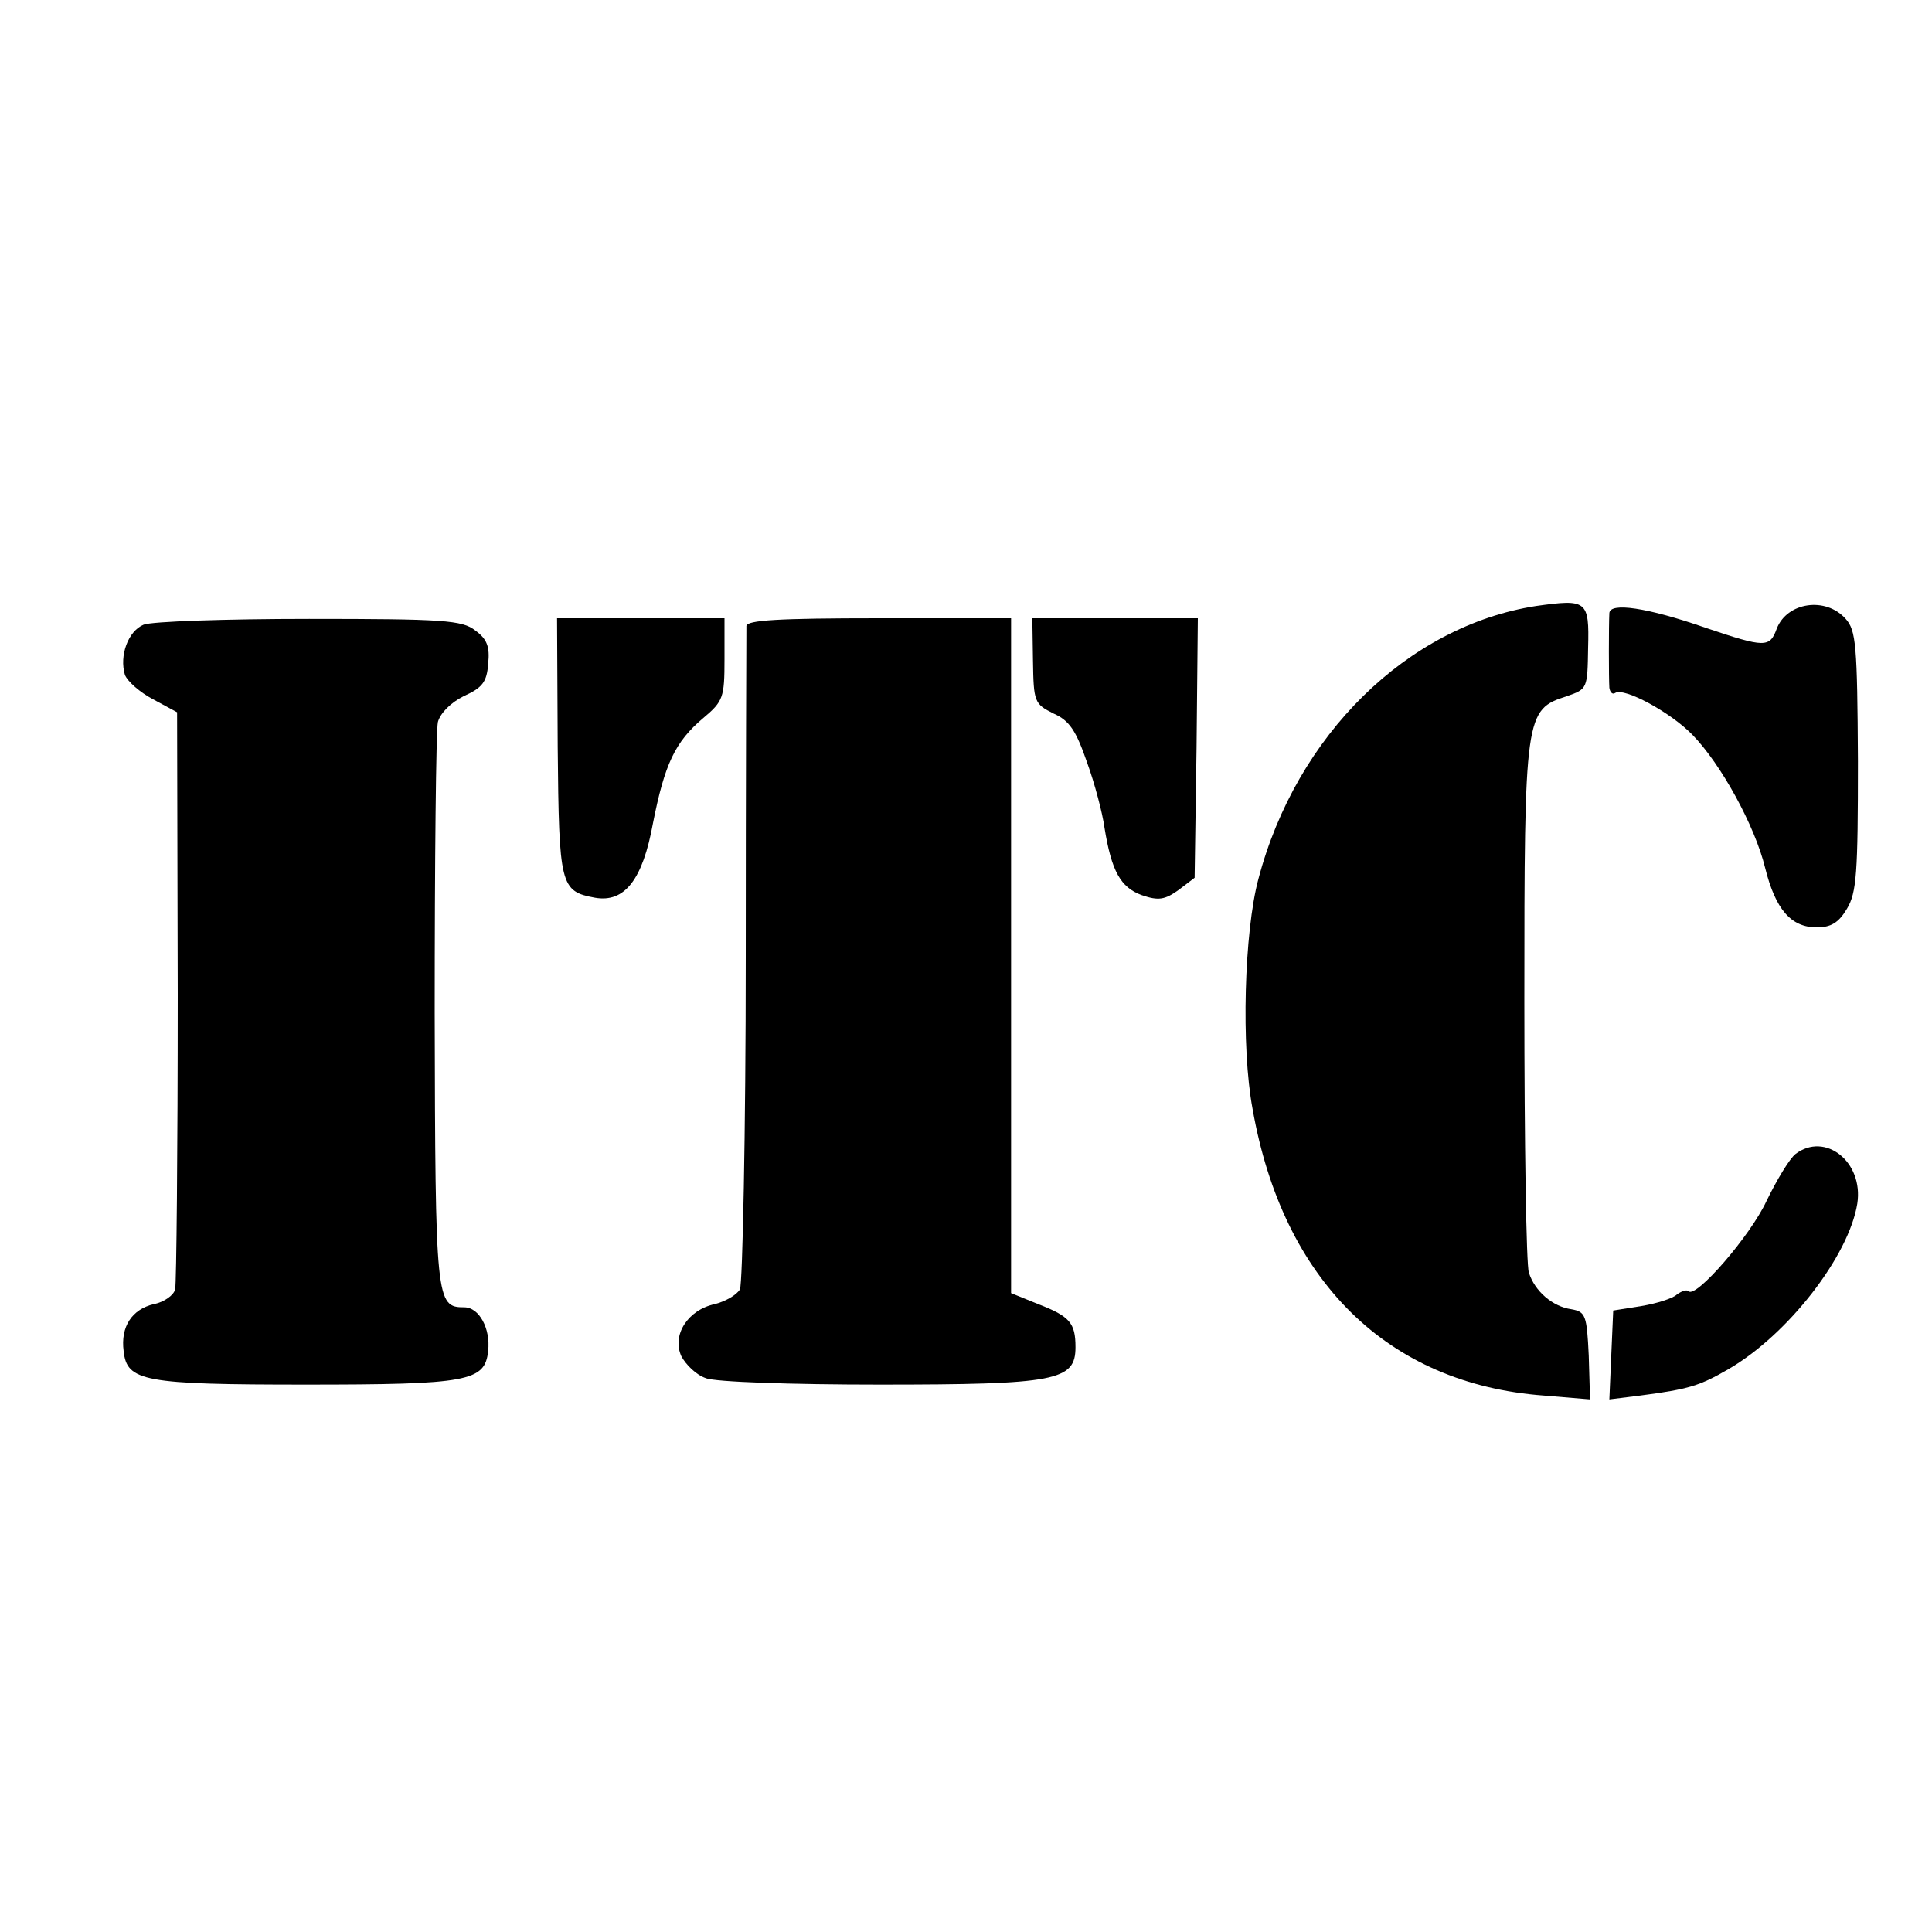 <?xml version="1.0" standalone="no"?>
<!DOCTYPE svg PUBLIC "-//W3C//DTD SVG 20010904//EN"
 "http://www.w3.org/TR/2001/REC-SVG-20010904/DTD/svg10.dtd">
<svg version="1.0" xmlns="http://www.w3.org/2000/svg"
 width="300pt" height="300pt" viewBox="0 0 300 300"
 preserveAspectRatio="xMidYMid meet">
<g transform="translate(0,300) scale(0.1,-0.1)"
fill="#000000" stroke="none">
<path d="M2385 2059 c-199 -31 -372 -200 -431 -424 -22 -82 -27 -261 -9 -357
47 -267 210 -427 452 -445 l72 -6 -2 68 c-3 63 -5 68 -27 72 -29 4 -57 28 -66
57 -4 11 -7 201 -7 421 0 447 1 453 66 474 32 11 32 12 33 75 2 74 -2 76 -81
65z"/>
<path d="M2499 2048 c-1 -19 -1 -101 0 -116 1 -7 5 -11 9 -8 14 9 86 -30 120
-65 44 -45 97 -141 113 -207 16 -64 40 -92 80 -92 22 0 34 7 47 29 15 25 17
55 17 229 -1 181 -3 203 -19 221 -31 35 -91 26 -107 -15 -11 -30 -18 -30 -110
1 -92 32 -149 40 -150 23z"/>
<path d="M223 2030 c-24 -10 -38 -48 -29 -78 4 -10 23 -27 44 -38 l37 -20 1
-439 c0 -242 -2 -448 -4 -457 -2 -9 -17 -20 -33 -23 -34 -8 -52 -35 -47 -73 5
-47 31 -52 283 -52 252 0 278 5 283 52 4 35 -14 68 -37 68 -44 0 -45 9 -46
458 0 235 2 438 5 451 4 14 20 30 40 40 29 13 36 22 38 50 3 27 -2 39 -20 52
-20 16 -50 18 -258 18 -129 0 -245 -4 -257 -9z"/>
<path d="M866 1840 c2 -216 4 -224 58 -234 46 -8 74 28 90 116 18 91 34 126
78 163 31 26 33 32 33 91 l0 64 -130 0 -130 0 1 -200z"/>
<path d="M1159 2028 c0 -7 -1 -238 -1 -513 0 -275 -5 -508 -9 -517 -5 -9 -23
-19 -39 -23 -42 -9 -67 -48 -52 -81 7 -13 23 -29 38 -34 14 -6 134 -10 270
-10 274 0 304 6 304 58 0 38 -9 48 -58 67 l-42 17 0 524 0 524 -205 0 c-157 0
-205 -3 -206 -12z"/>
<path d="M1604 1974 c1 -64 2 -67 32 -82 25 -11 35 -27 52 -76 12 -33 24 -79
27 -101 11 -68 25 -93 58 -105 26 -9 36 -7 57 8 l25 19 3 202 2 201 -128 0
-129 0 1 -66z"/>
<path d="M2788 1208 c-9 -7 -29 -40 -45 -73 -25 -54 -110 -152 -121 -140 -3 3
-11 0 -18 -5 -6 -6 -31 -14 -55 -18 l-44 -7 -3 -69 -3 -69 48 6 c76 10 92 15
137 41 93 54 187 176 200 257 10 65 -50 112 -96 77z"/>
</g>
</svg>

